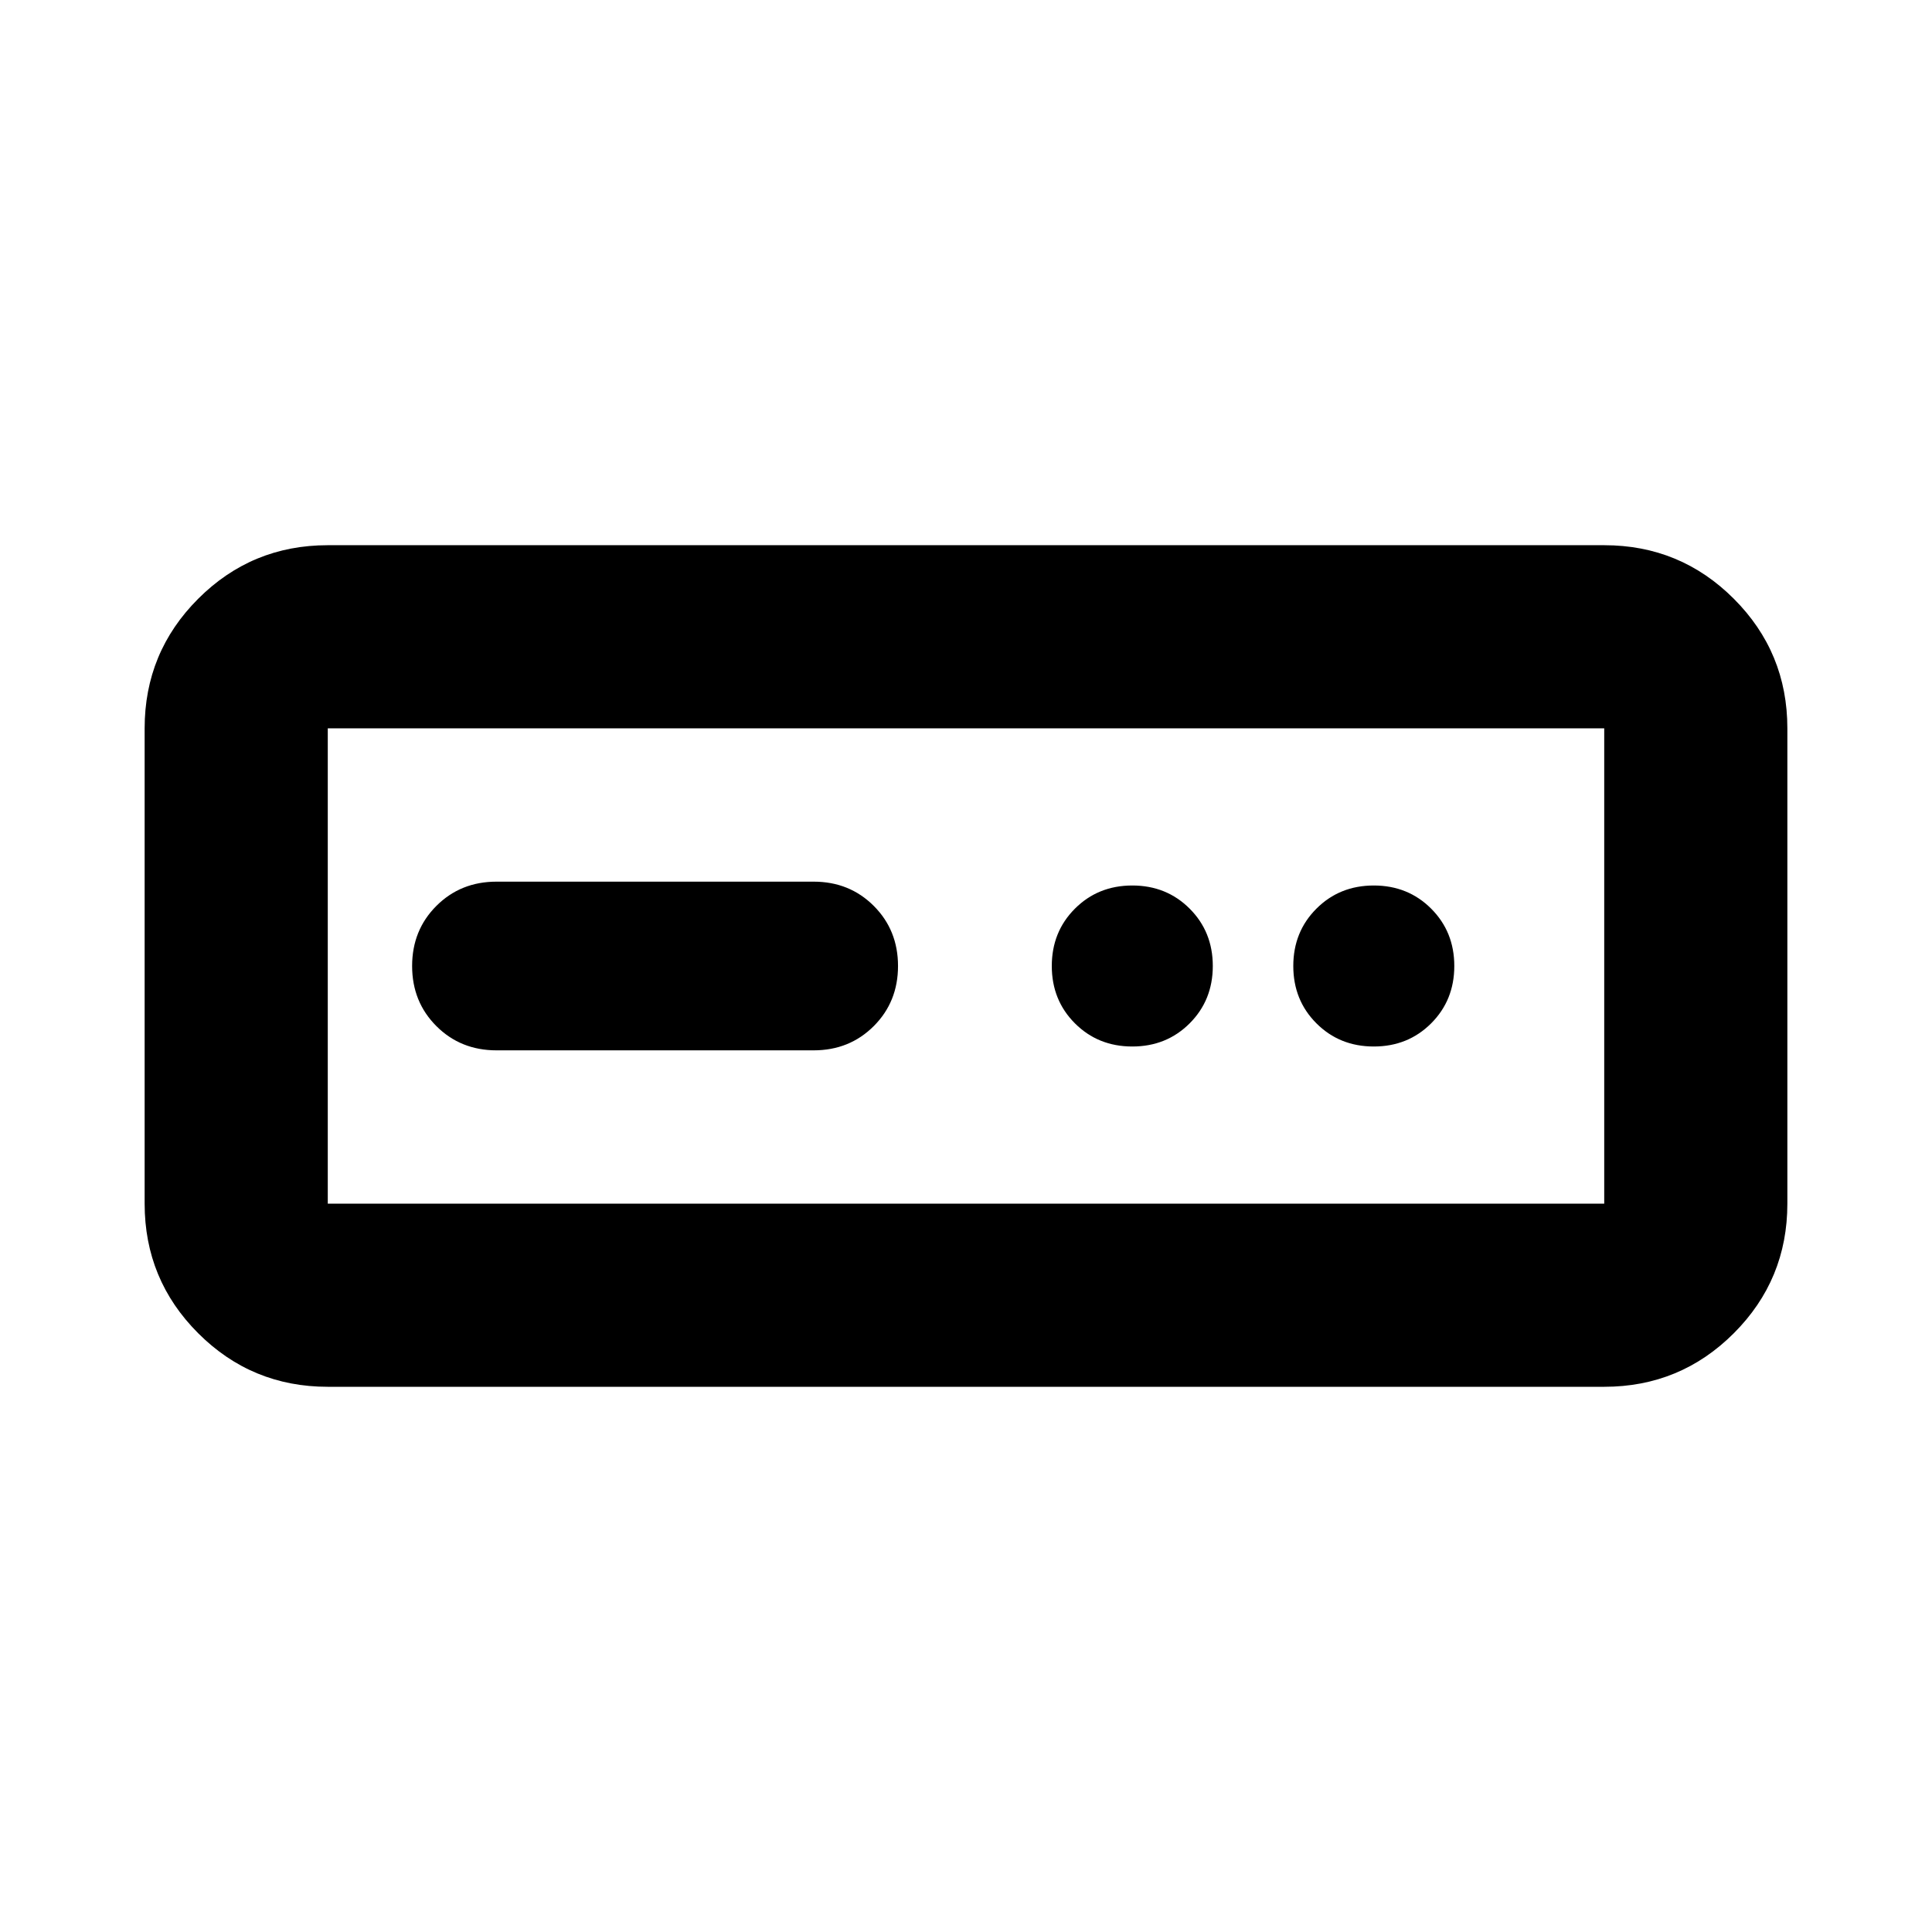 <svg xmlns="http://www.w3.org/2000/svg" height="24" viewBox="0 -960 960 960" width="24"><path d="M162.87-270.91q-37.78 0-64.39-26.61t-26.61-64.39v-236.18q0-37.78 26.61-64.39t64.39-26.61h634.26q37.78 0 64.39 26.61t26.61 64.39v236.18q0 37.78-26.61 64.39t-64.39 26.61H162.87Zm0-91h634.26v-236.18H162.87v236.18Zm83.83-76.18h157.6q17.82 0 29.87-12.05T446.22-480q0-17.81-12.05-29.86t-29.87-12.05H246.7q-17.82 0-29.87 12.05T204.78-480q0 17.81 12.05 29.86t29.87 12.05ZM562.63-440q17 0 28.5-11.5t11.5-28.5q0-17-11.5-28.5t-28.5-11.5q-17 0-28.5 11.5t-11.5 28.5q0 17 11.5 28.5t28.5 11.5Zm120 0q17 0 28.5-11.5t11.5-28.5q0-17-11.5-28.5t-28.5-11.5q-17 0-28.5 11.5t-11.5 28.5q0 17 11.5 28.5t28.5 11.5Zm-519.76 78.09v-236.18 236.18Z"/></svg>
